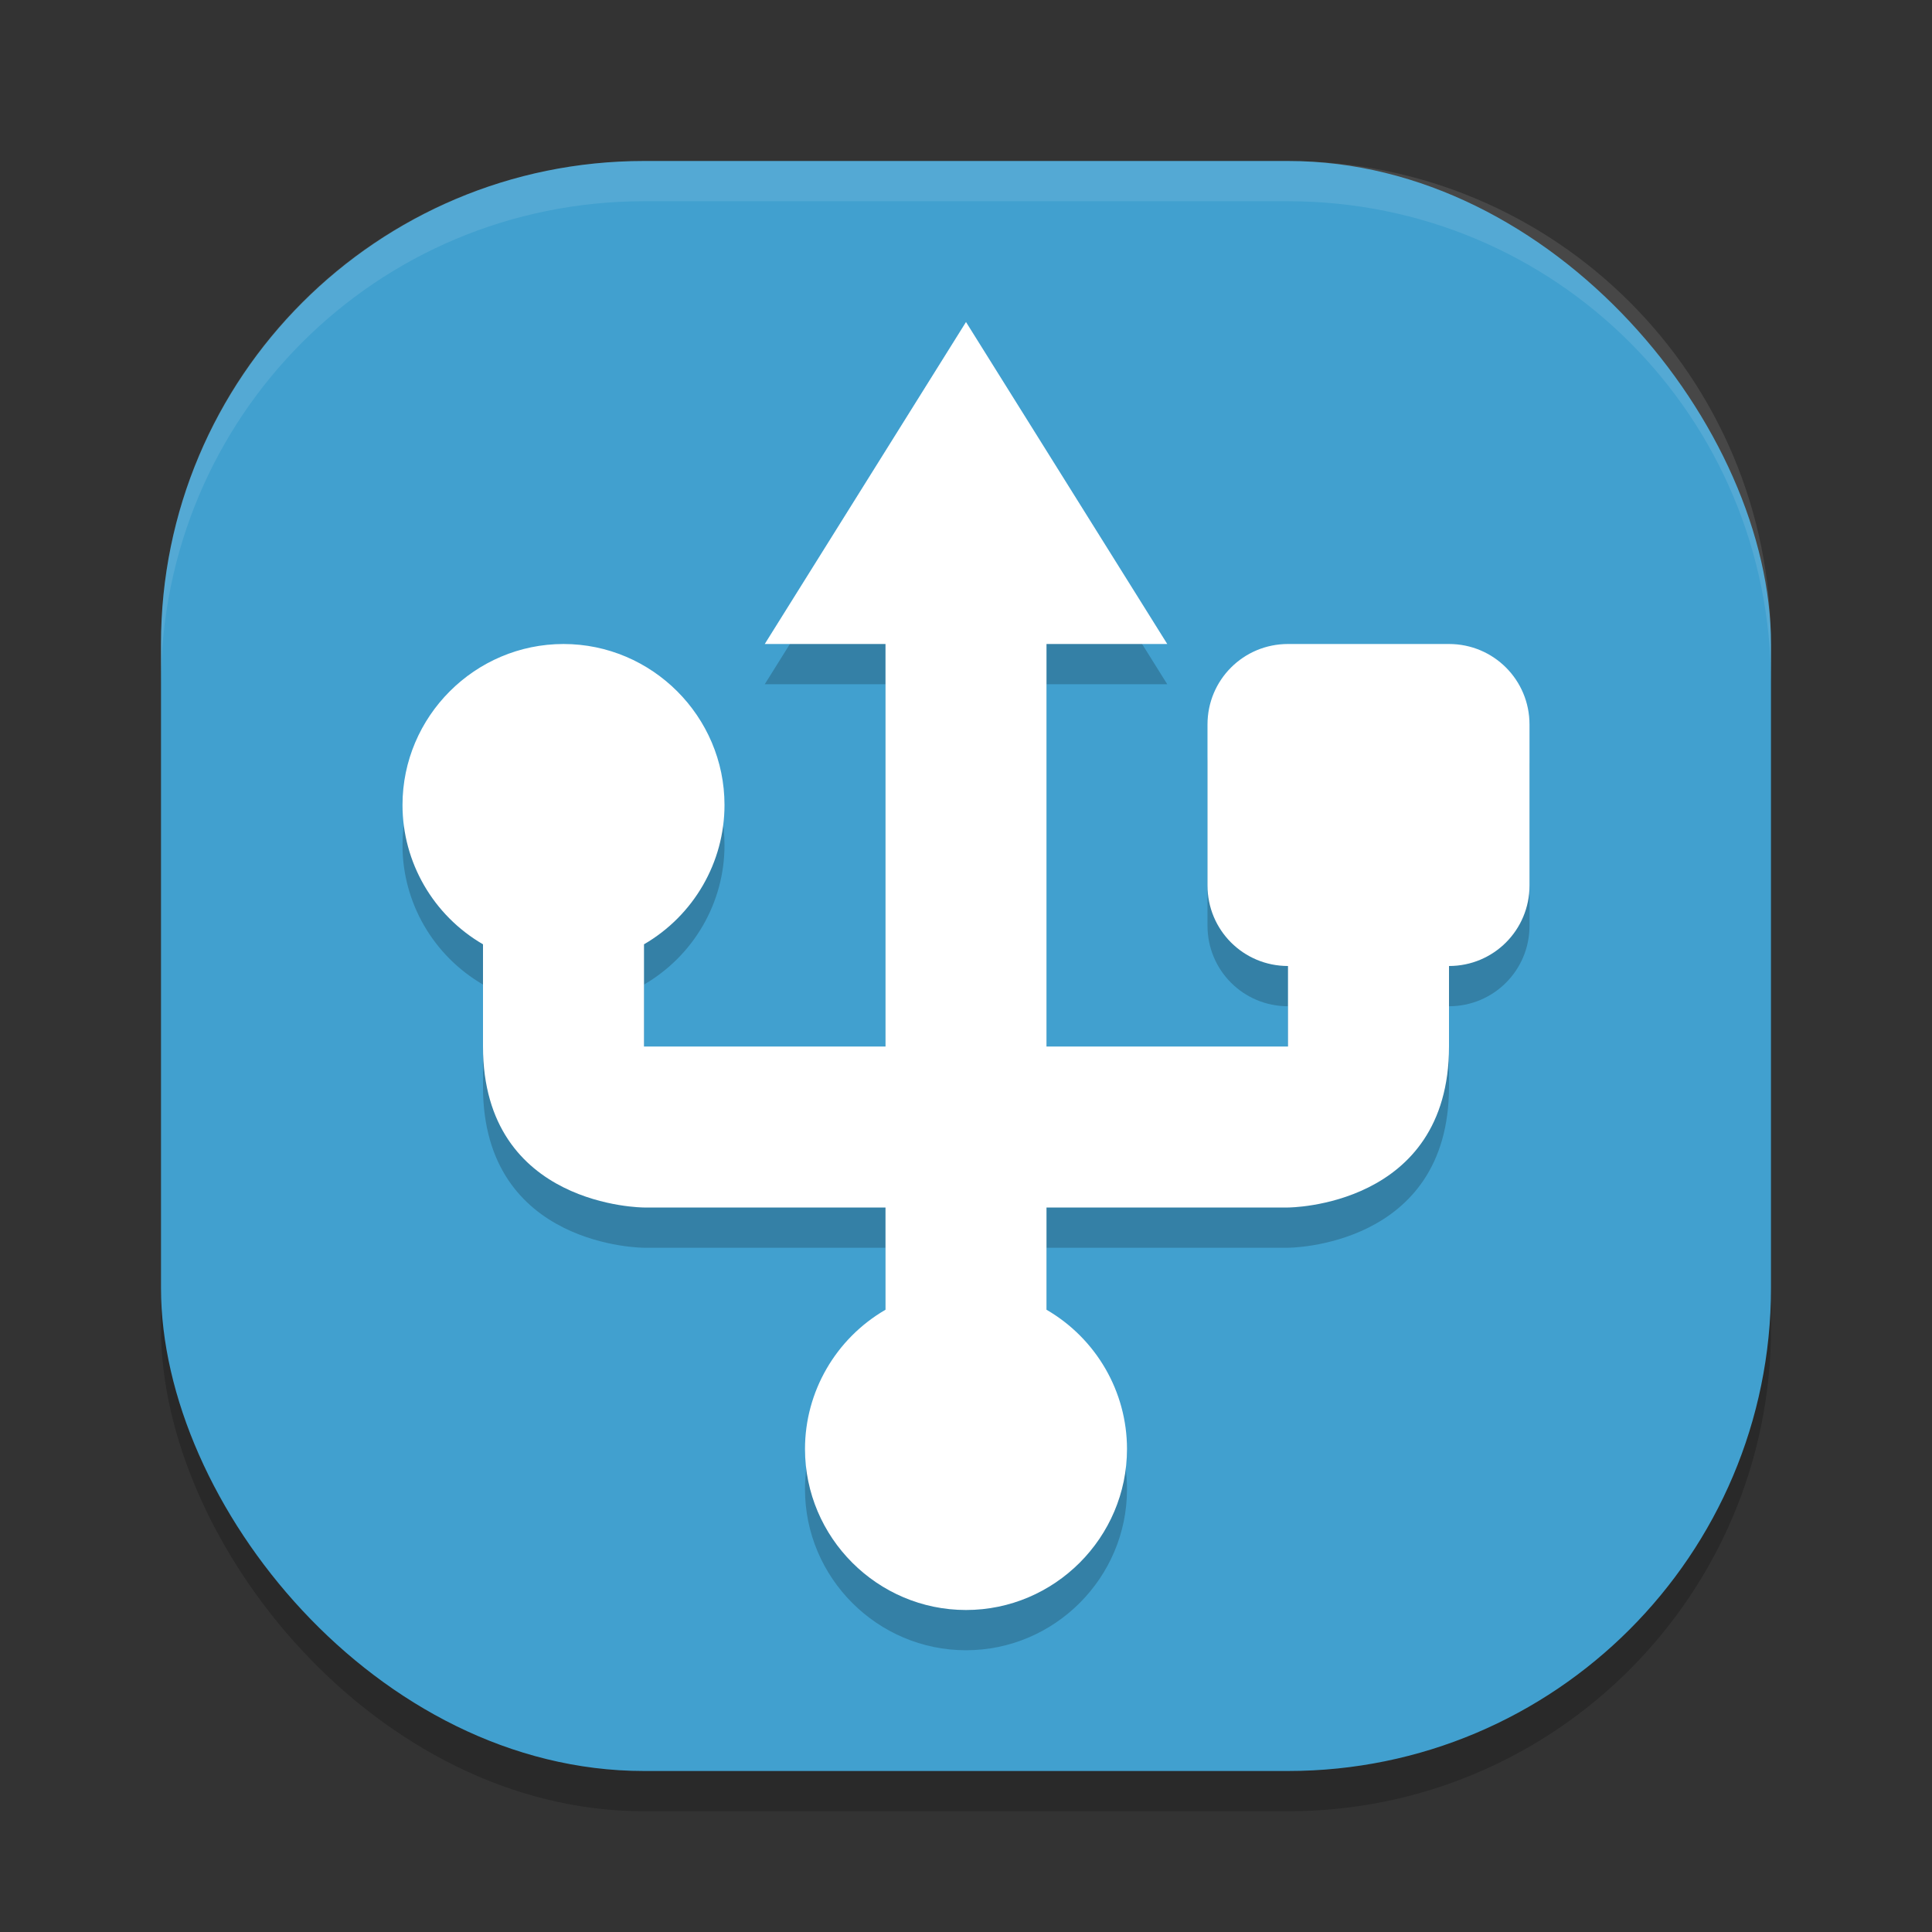 <?xml version="1.0" encoding="UTF-8" standalone="no"?>
<svg
   xmlns:dc="http://purl.org/dc/elements/1.1/"
   xmlns:cc="http://creativecommons.org/ns#"
   xmlns:rdf="http://www.w3.org/1999/02/22-rdf-syntax-ns#"
   xmlns:svg="http://www.w3.org/2000/svg"
   xmlns="http://www.w3.org/2000/svg"
   xmlns:sodipodi="http://sodipodi.sourceforge.net/DTD/sodipodi-0.dtd"
   xmlns:inkscape="http://www.inkscape.org/namespaces/inkscape"
   width="48"
   height="48"
   version="1.1"
   id="svg12"
   sodipodi:docname="usb.svg"
   inkscape:version="0.92.5 (2060ec1f9f, 2020-04-08)">
  <rect width="100%" height="100%" fill="#333333" stroke="none"/>
  <defs
     id="defs16" />
  <sodipodi:namedview
     pagecolor="#ffffff"
     bordercolor="#5cadd6"
     borderopacity="1"
     objecttolerance="10"
     gridtolerance="10"
     guidetolerance="10"
     inkscape:pageopacity="0"
     inkscape:pageshadow="2"
     inkscape:window-width="783"
     inkscape:window-height="480"
     id="namedview14"
     showgrid="false"
     inkscape:zoom="4.9166667"
     inkscape:cx="24"
     inkscape:cy="24"
     inkscape:window-x="0"
     inkscape:window-y="28"
     inkscape:window-maximized="0"
     inkscape:current-layer="svg12" />
  <rect
     style="opacity:0.2"
     width="40"
     height="40"
     x="4"
     y="5"
     rx="12"
     ry="12"
     id="rect2" />
  <rect
     style="fill:#41a0cf;fill-opacity:1"
     width="40"
     height="40"
     x="4"
     y="4"
     rx="12"
     ry="12"
     id="rect4" />
  <path
     style="opacity:0.1;fill:#ffffff"
     d="M 16,4 C 9.352,4 4,9.352 4,16 v 1 C 4,10.352 9.352,5 16,5 h 16 c 6.648,0 12,5.352 12,12 V 16 C 44,9.352 38.648,4 32,4 Z"
     id="path6" />
  <path
     style="opacity:0.2"
     d="m 24,9 -5,8 h 3 v 10 h -6 v -2.539 c 1.24,-0.72 2,-2.041 2,-3.461 0,-2.2 -1.8,-4 -4,-4 -2.2,0 -4,1.8 -4,4 0,1.42 0.76,2.741 2,3.461 V 27 c 0,4 4,4 4,4 h 6 v 2.54 c -1.24,0.72 -2,2.04 -2,3.46 0,2.2 1.8,4 4,4 2.2,0 4,-1.8 4,-4 0,-1.42 -0.76,-2.74 -2,-3.46 V 31 h 6 c 0,0 4,0 4,-4 v -2 c 1.108,0 2,-0.892 2,-2 v -4 c 0,-1.108 -0.892,-2 -2,-2 h -4 c -1.108,0 -2,0.892 -2,2 v 4 c 0,1.108 0.892,2 2,2 v 2 H 26 V 17 h 3 z"
     id="path8" />
  <path
     style="fill:#ffffff"
     d="m 24,8 -5,8 h 3 v 10 h -6 v -2.539 c 1.24,-0.72 2,-2.041 2,-3.461 0,-2.2 -1.8,-4 -4,-4 -2.2,0 -4,1.8 -4,4 0,1.42 0.76,2.741 2,3.461 V 26 c 0,4 4,4 4,4 h 6 v 2.54 c -1.24,0.72 -2,2.04 -2,3.46 0,2.2 1.8,4 4,4 2.2,0 4,-1.8 4,-4 0,-1.42 -0.76,-2.74 -2,-3.46 V 30 h 6 c 0,0 4,0 4,-4 v -2 c 1.108,0 2,-0.892 2,-2 v -4 c 0,-1.108 -0.892,-2 -2,-2 h -4 c -1.108,0 -2,0.892 -2,2 v 4 c 0,1.108 0.892,2 2,2 v 2 H 26 V 16 h 3 z"
     id="path10" />
</svg>
